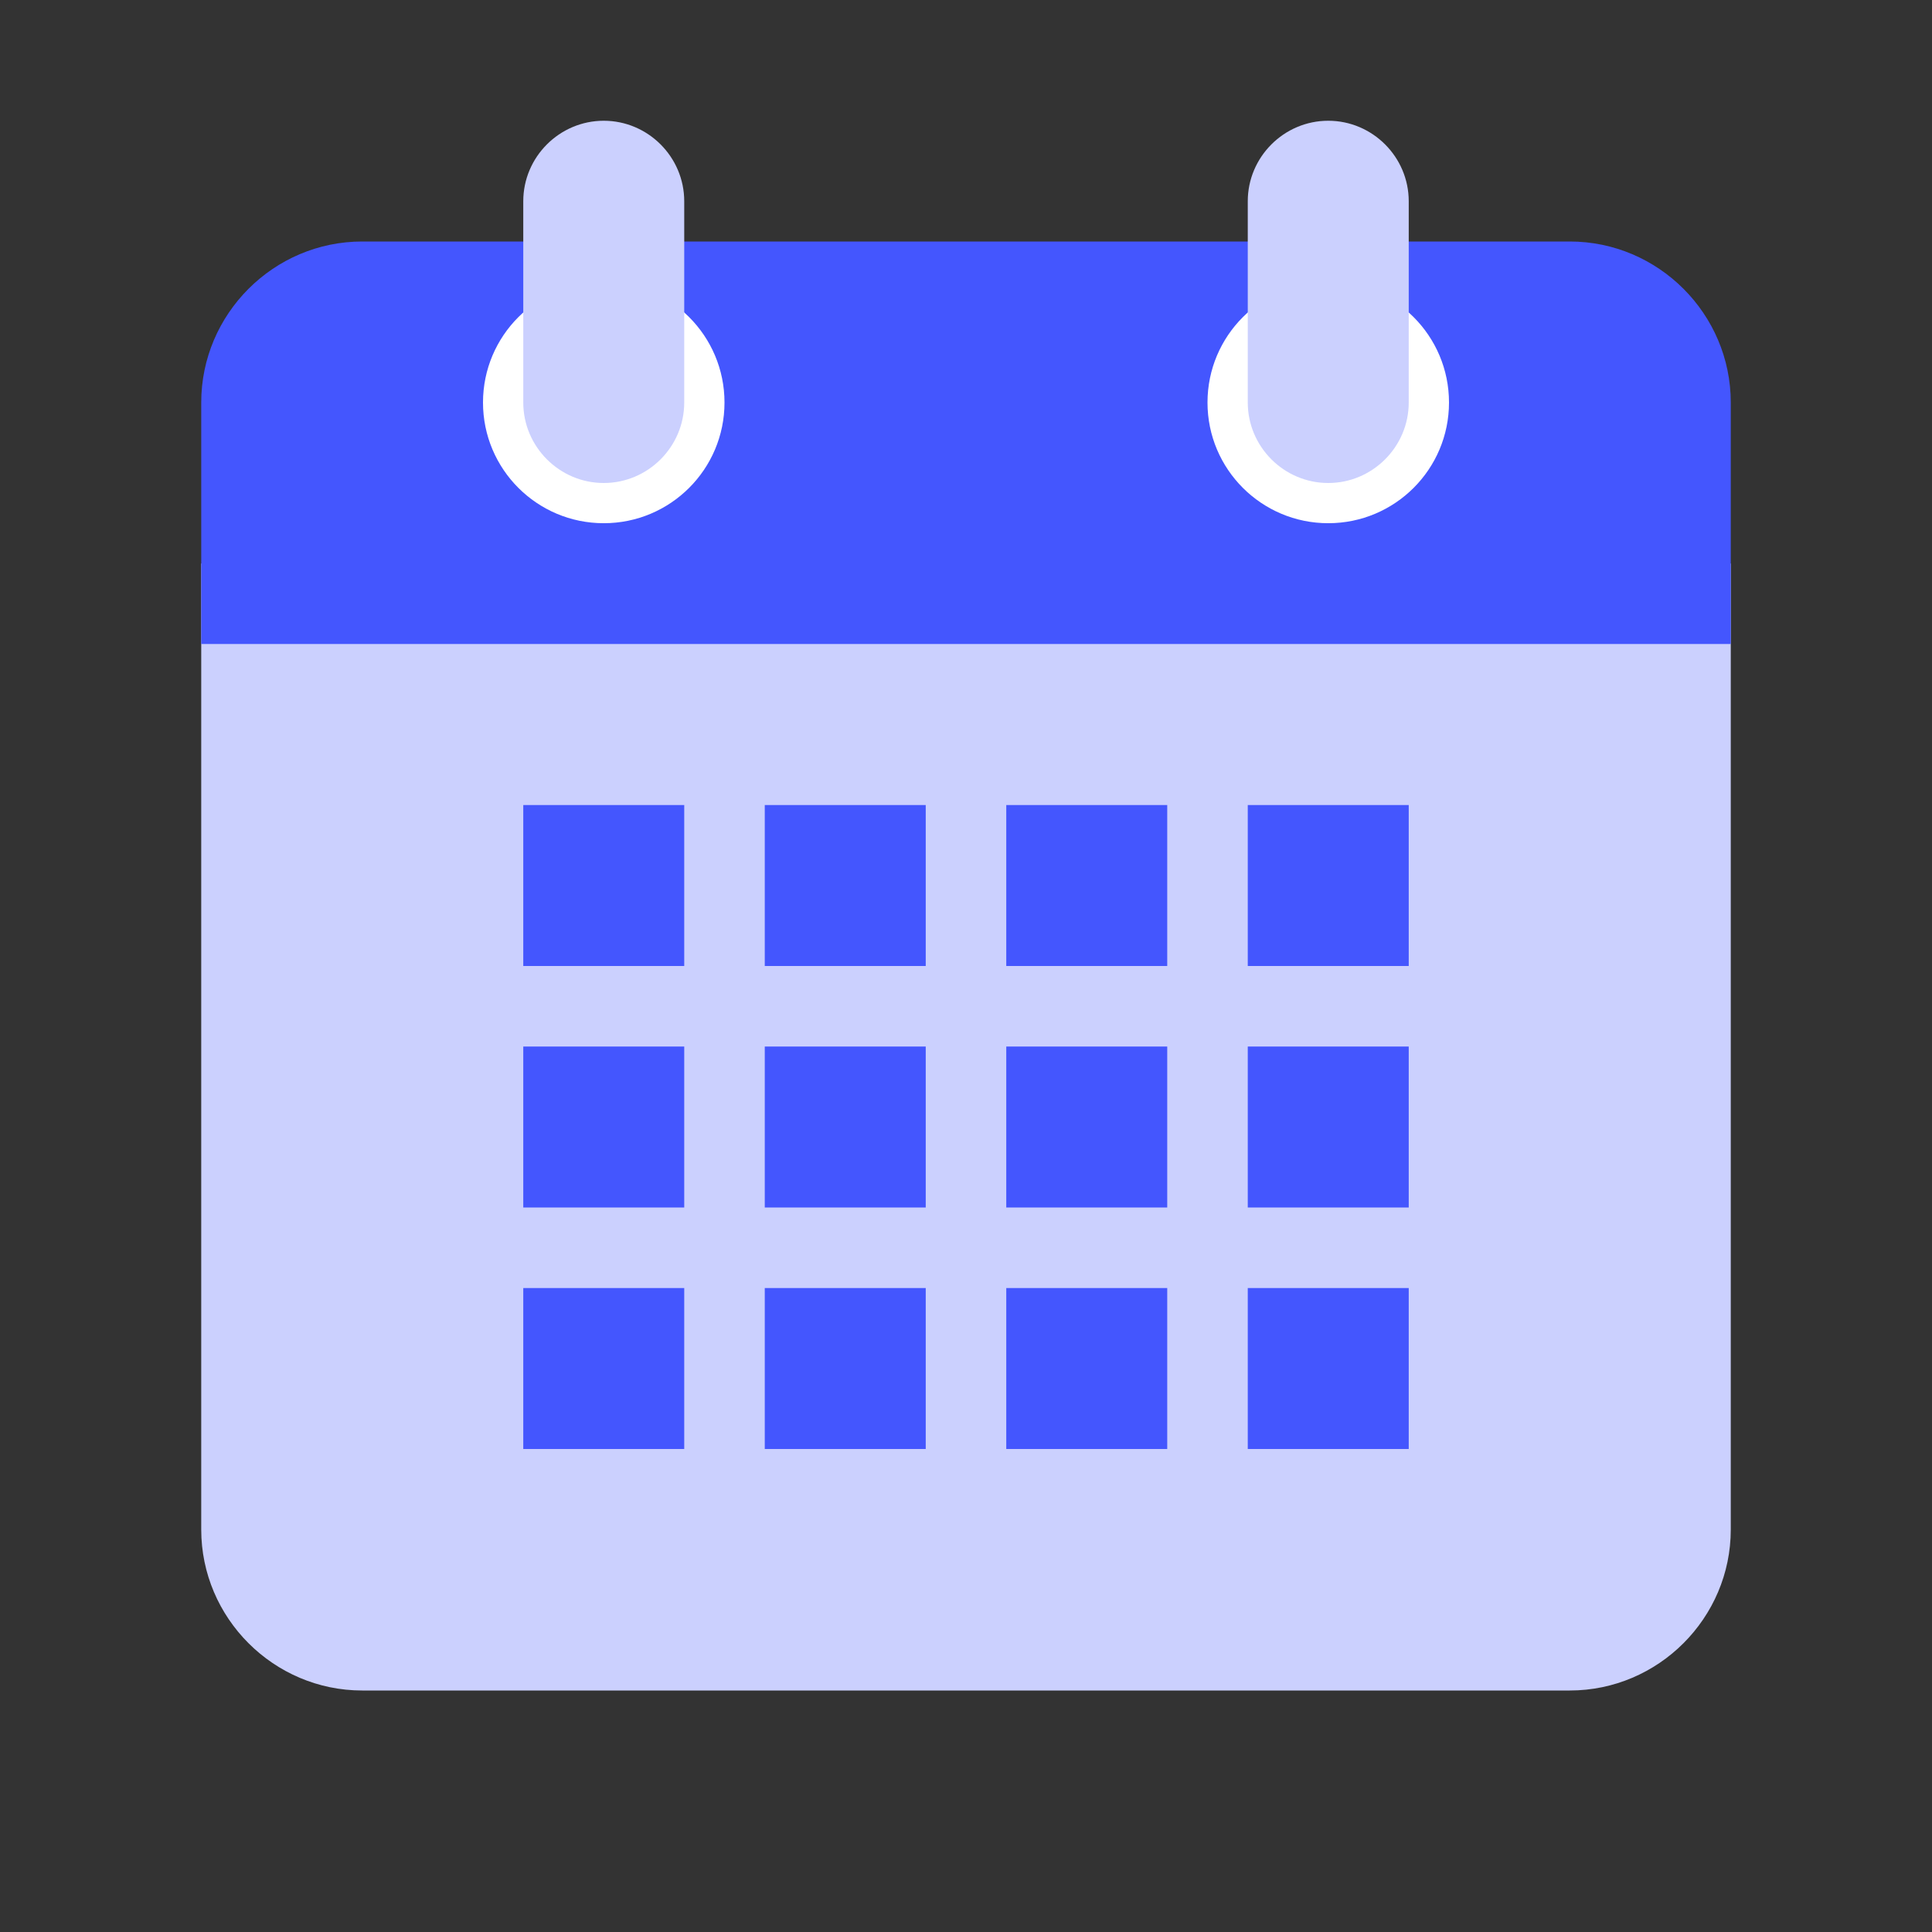 <svg width="32" height="32" viewBox="0 0 32 32" fill="none" xmlns="http://www.w3.org/2000/svg">
<rect x="0" y="0" width="32" height="32" fill="#333333" stroke="none"/>
<path d="M3.333 25.334V9.334H28.667V25.334C28.667 26.8 27.467 28 26 28H6C4.533 28 3.333 26.8 3.333 25.334Z" fill="#CBD0FE"/>
<path d="M28.667 6.667V10.667H3.333V6.667C3.333 5.2 4.533 4 6 4H26C27.467 4 28.667 5.2 28.667 6.667Z" fill="#4456FE"/>
<path d="M22 8.666C23.105 8.666 24 7.771 24 6.667C24 5.562 23.105 4.667 22 4.667C20.895 4.667 20 5.562 20 6.667C20 7.771 20.895 8.666 22 8.666Z" fill="white"/>
<path d="M10 8.666C11.105 8.666 12 7.771 12 6.667C12 5.562 11.105 4.667 10 4.667C8.895 4.667 8 5.562 8 6.667C8 7.771 8.895 8.666 10 8.666Z" fill="white"/>
<path d="M22 2C21.267 2 20.667 2.6 20.667 3.333V6.667C20.667 7.4 21.267 8 22 8C22.733 8 23.333 7.4 23.333 6.667V3.333C23.333 2.6 22.733 2 22 2ZM10 2C9.267 2 8.667 2.6 8.667 3.333V6.667C8.667 7.4 9.267 8 10 8C10.733 8 11.333 7.4 11.333 6.667V3.333C11.333 2.6 10.733 2 10 2Z" fill="#CBD0FE"/>
<path d="M8.667 13.334H11.333V16H8.667V13.334ZM12.667 13.334H15.333V16H12.667V13.334ZM16.667 13.334H19.333V16H16.667V13.334ZM20.667 13.334H23.333V16H20.667V13.334ZM8.667 17.334H11.333V20H8.667V17.334ZM12.667 17.334H15.333V20H12.667V17.334ZM16.667 17.334H19.333V20H16.667V17.334ZM20.667 17.334H23.333V20H20.667V17.334ZM8.667 21.334H11.333V24H8.667V21.334ZM12.667 21.334H15.333V24H12.667V21.334ZM16.667 21.334H19.333V24H16.667V21.334ZM20.667 21.334H23.333V24H20.667V21.334Z" fill="#4456FE"/>
</svg>
